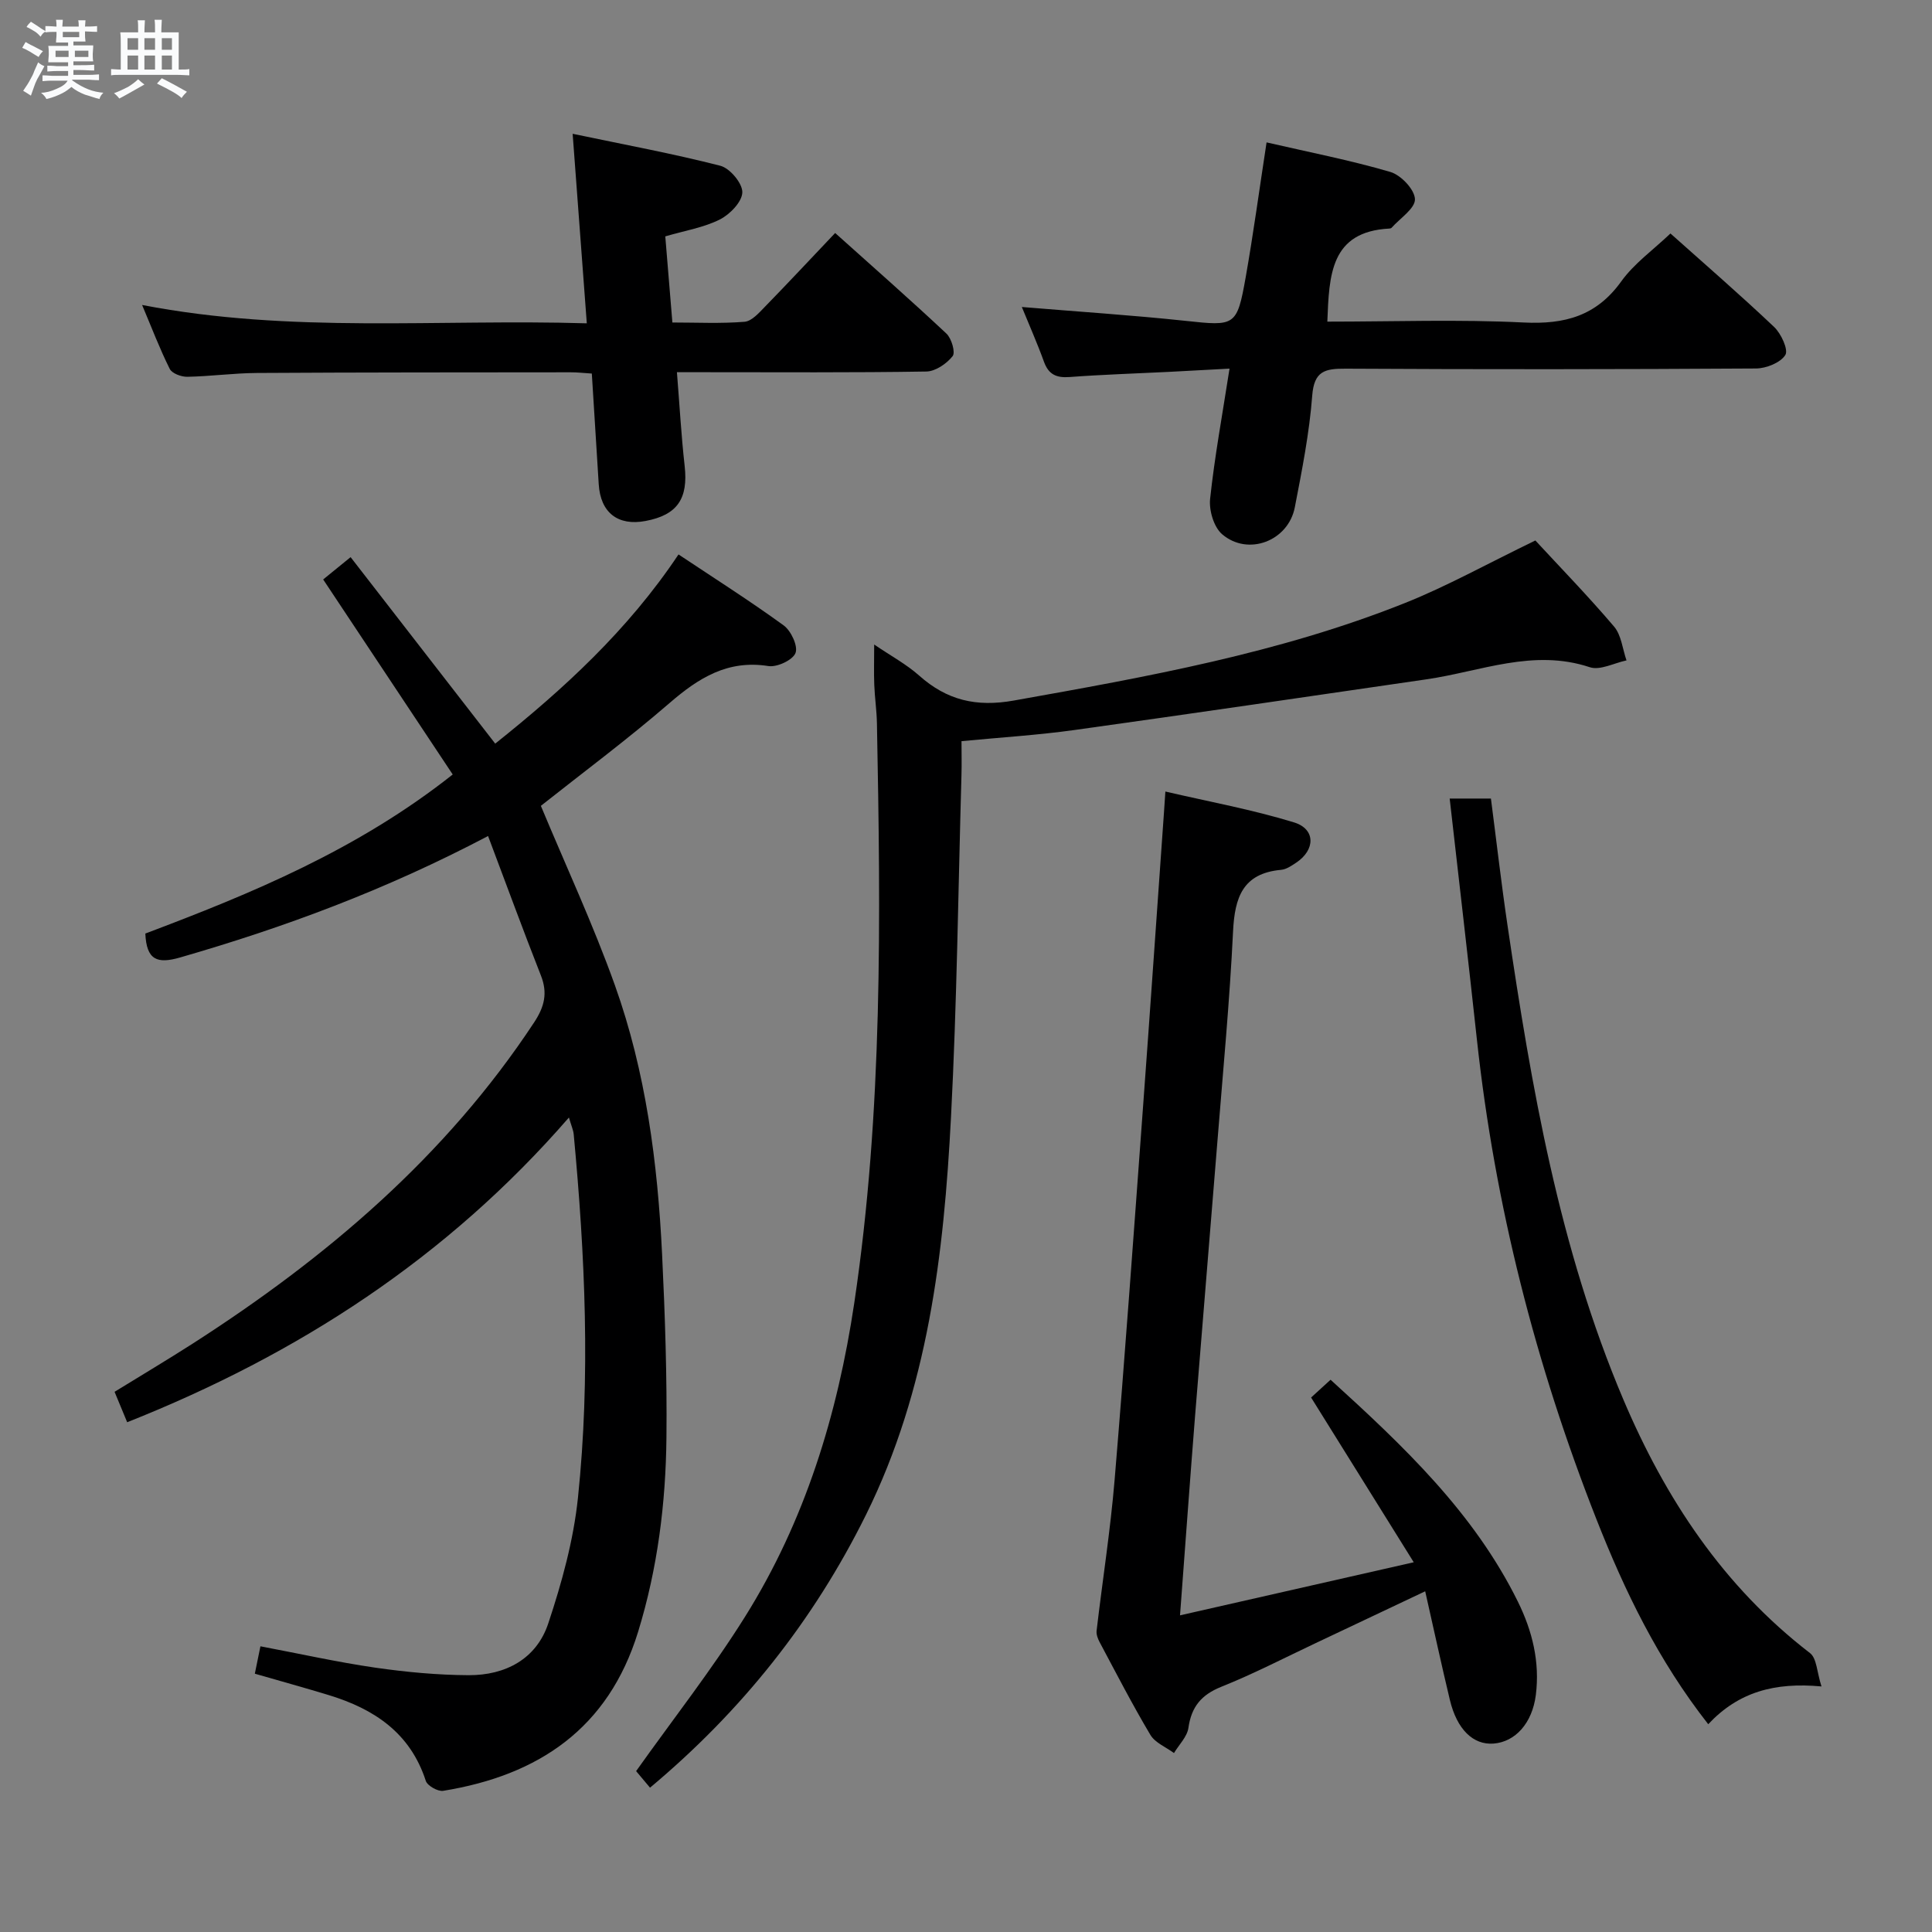 <svg enable-background="new 0 0 400 400" viewBox="0 0 400 400" xmlns="http://www.w3.org/2000/svg"><rect x="0" y="0" width="400" height="400" fill="#808080" stroke="none"/><path d="m6.8 9.5c.6.3 1.3.7 2.1 1.1-.4.4-.7.8-.9 1.2-.7-.4-1.3-.8-1.8-1.1s-1.1-.6-1.6-.8c.2-.4.5-.8.7-1.2.4.2.8.5 1.5.8zm.9 6.9c-.3.6-.5 1.1-.7 1.7s-.4 1.1-.6 1.7c-.6-.4-1.1-.7-1.6-1 .7-1 1.2-1.8 1.5-2.4.3-.5.6-1.1.8-1.7.3-.6.5-1.2.8-1.8.3.3.8.6 1.3.8-.7 1.3-1.2 2.2-1.5 2.7zm.1-11c.4.3 1 .7 1.7 1.1-.5.2-.8.6-1.1 1.1-.5-.6-1-1-1.4-1.2s-.9-.6-1.5-.8c.2-.4.5-.7.9-1.1.5.3.9.6 1.4.9zm10.5 13.1c1 .4 2 .6 3.1.7-.4.4-.7.8-.8 1.3-.9-.2-1.9-.6-3-.9-1-.4-2-.9-2.8-1.6-.5.4-1.1.9-1.9 1.3s-1.9.9-3.3 1.2c-.1-.3-.5-.8-1.1-1.3 1 0 2.1-.3 3.2-.8 1.2-.5 1.9-1 2.3-1.7h-3.2c-.4 0-1 0-2 .1v-1.2c1 0 1.7.1 2 .1h3.3v-1h-2.3c-.2 0-.9 0-2 .1v-1.2c1.2 0 1.9.1 2 .1h2.3v-.8h-4.1c0-.7.1-1.2.1-1.6 0-.5 0-1.1-.1-1.8h4.1v-.7h-2.5c0-.6.1-1.1.1-1.6v-.6h-.5c-.4 0-1 0-1.8.1v-1.3c1.2 0 1.9.1 2.1.1h.2c0-.3 0-.8-.1-1.4h1.4c0 .6-.1 1-.1 1.4h3.4c0-.4 0-.8-.1-1.3h1.5c0 .4-.1.9-.1 1.3.7 0 1.5 0 2.5-.1v1.2c-1 0-1.8-.1-2.5-.1v.6c0 .3 0 .8.1 1.5h-2.5v.8h4.1c0 .7-.1 1.3-.1 1.8s0 1 .1 1.5h-4.1v.8h1.4c.8 0 1.8 0 2.9-.1v1.2c-1 0-1.9-.1-2.8-.1h-1.5v1h3.2c.3 0 1 0 2.1-.1v1.2c-1.1 0-1.8-.1-2.1-.1h-3.4l-.1.1c1.4 1 2.4 1.5 3.4 1.9zm-4.1-6.7v-1.3h-2.7v1.3zm2.2-4.1v-1.1h-3.4v1.1zm1.9 4.1v-1.3h-2.8v1.3z" fill="#fafbfc"/><path d="m37 6.7v2.3 5.4c1 0 1.8 0 2.2-.1v1.3c-.6 0-1.5-.1-2.5-.1h-11.9c-.7 0-1.3 0-1.8.1v-1.3c.5 0 1.1.1 2 .1v-5.2c0-1 0-1.8-.1-2.5h3.7c0-1.3 0-2.1-.1-2.5h1.5c0 .4-.1 1.3-.1 2.5h2.2c0-1.2 0-2.1-.1-2.6h1.5c0 .4-.1 1.3-.1 2.6zm-12.3 13.7c-.3-.4-.7-.8-1.1-1.1 1.1-.4 2.1-.9 2.9-1.3.8-.5 1.5-1 2.1-1.6.4.4.9.8 1.3 1.1-2.5 1.4-4.2 2.4-5.2 2.9zm3.9-10.1v-2.4h-2.2v2.4zm0 4.1v-2.9h-2.2v2.9zm3.5-4.1v-2.4h-2.2v2.4zm0 4.1v-2.9h-2.2v2.9zm.4 2.9 1-1.1c.6.3 1.4.7 2.5 1.3s2 1.1 2.7 1.5c-.4.4-.8.8-1.1 1.3-.8-.8-2.5-1.7-5.1-3zm3.1-7v-2.4h-2.1v2.4zm0 4.1v-2.9h-2.1v2.9z" fill="#fafbfc"/><g fill="#000001"><path d="m101.05 173.09c-21.26 11.19-42.21 18.93-63.78 25.15-4.73 1.36-6.94.53-7.18-4.96 22.02-8.3 43.93-17.34 63.64-32.93-8.84-13.31-17.71-26.65-26.82-40.38 1.55-1.26 3.18-2.58 5.68-4.62 10.04 12.95 19.87 25.62 29.94 38.61 14.15-11.29 27.45-23.45 37.95-39.17 7.34 4.89 14.72 9.57 21.78 14.7 1.52 1.11 3 4.29 2.44 5.71-.58 1.47-3.82 2.98-5.61 2.7-8.42-1.33-14.43 2.44-20.46 7.65-8.78 7.59-18.12 14.53-26.65 21.29 5.16 12.39 10.83 24.56 15.33 37.15 6.41 17.94 8.85 36.75 9.77 55.71.61 12.62 1.03 25.28.9 37.91-.14 13.63-1.83 27.11-5.87 40.25-6.16 20-20.62 29.71-40.35 32.91-1.1.18-3.27-1.05-3.6-2.05-3.21-9.93-10.68-14.89-20.04-17.75-4.91-1.5-9.86-2.86-15.36-4.45.35-1.72.72-3.53 1.16-5.67 8.2 1.55 15.94 3.28 23.77 4.42 6.4.92 12.89 1.53 19.35 1.56 7.6.03 14.02-3.35 16.47-10.71 2.81-8.44 5.23-17.22 6.15-26.03 2.62-25.07 1.47-50.18-.88-75.24-.09-.91-.5-1.79-.99-3.48-25.26 29.08-56.07 49.04-91.46 63.09-.84-2.02-1.64-3.96-2.61-6.3 5.46-3.36 10.85-6.57 16.13-9.95 27.71-17.79 52.42-38.74 70.74-66.54 2.12-3.22 2.84-6.05 1.4-9.7-3.7-9.39-7.16-18.86-10.94-28.88z"/><path d="m317.88 111.9c5.1 5.52 10.91 11.49 16.3 17.83 1.51 1.78 1.75 4.64 2.57 7-2.55.53-5.46 2.12-7.6 1.41-11.71-3.89-22.59.87-33.77 2.5-24.3 3.54-48.59 7.11-72.91 10.5-7.53 1.05-15.15 1.52-23.4 2.31 0 2.49.06 4.77-.01 7.06-.67 23.62-.94 47.26-2.17 70.85-1.47 28.3-4.75 56.31-17.6 82.27-10.88 21.97-25.78 40.66-44.71 56.49-1.18-1.41-2.23-2.65-2.88-3.43 7.69-10.82 15.69-21.01 22.53-31.93 12.44-19.85 19.18-41.88 22.63-64.94 5.95-39.84 5.47-79.95 4.7-120.06-.05-2.65-.45-5.3-.55-7.95-.1-2.47-.02-4.94-.02-8.37 3.49 2.38 6.68 4.09 9.31 6.43 5.74 5.11 11.83 6.56 19.6 5.17 27.49-4.9 54.96-9.8 81.02-20.21 8.6-3.43 16.76-7.99 26.96-12.93z"/><path d="m244.31 334.44c16.26-3.69 31.72-7.21 48.39-10.99-7.41-11.9-14.23-22.84-21.25-34.11 1.14-1.04 2.45-2.23 4.03-3.68 15.07 13.71 29.67 27.48 38.78 45.94 3.01 6.1 4.57 12.51 3.72 19.31-.74 5.86-4.25 9.73-8.76 10.08-4.22.32-7.58-2.94-9.04-9.04-1.73-7.22-3.3-14.49-5.11-22.49-8.17 3.86-15.46 7.33-22.76 10.77-6.46 3.05-12.83 6.35-19.45 9-4.14 1.66-6.19 4.14-6.81 8.5-.26 1.84-1.95 3.49-2.99 5.22-1.66-1.23-3.9-2.12-4.88-3.75-3.74-6.28-7.09-12.79-10.53-19.24-.37-.7-.7-1.59-.61-2.34 1.22-10.42 2.86-20.8 3.73-31.24 2.14-25.66 3.98-51.35 5.87-77.03 1.5-20.39 2.9-40.78 4.35-61.17.07-.98.13-1.95.29-4.3 9.17 2.13 18.06 3.75 26.64 6.39 4.49 1.38 4.42 5.69.45 8.33-.96.64-2.04 1.39-3.13 1.49-7.95.72-9.61 5.73-9.95 12.76-.7 14.44-2.07 28.84-3.22 43.25-1.52 19.05-3.13 38.09-4.65 57.13-1.06 13.35-2.02 26.73-3.11 41.21z"/><path d="m122.53 77.34c-1.78-.11-3.08-.27-4.38-.26-21.65.02-43.31.01-64.96.14-4.81.03-9.61.7-14.42.79-1.24.02-3.16-.69-3.63-1.64-2.05-4.1-3.69-8.42-5.72-13.23 30.82 5.97 61.23 2.87 92.07 3.8-.97-13.04-1.9-25.37-2.93-39.24 10.77 2.26 20.76 4.1 30.58 6.62 1.98.51 4.59 3.63 4.55 5.5-.04 1.96-2.57 4.57-4.65 5.62-3.32 1.67-7.17 2.29-11.3 3.5.47 5.7.94 11.44 1.47 17.83 5.08 0 10.04.25 14.94-.15 1.5-.12 3.01-1.87 4.25-3.14 4.75-4.87 9.39-9.85 14.51-15.24 7.84 7.04 15.56 13.81 23.04 20.83 1.06 1 1.9 3.89 1.28 4.67-1.24 1.56-3.54 3.14-5.43 3.18-15.32.25-30.65.14-45.97.14-1.65 0-3.29 0-5.68 0 .54 6.7.89 13.07 1.6 19.41.76 6.76-1.5 10.15-8.08 11.39-5.75 1.09-9.35-1.73-9.71-7.61-.47-7.58-.95-15.17-1.43-22.91z"/><path d="m274.81 66.59c13.73 0 27.22-.49 40.65.18 8.5.42 15.06-1.34 20.21-8.52 2.67-3.71 6.61-6.51 10.18-9.91 6.98 6.24 14.38 12.64 21.47 19.36 1.45 1.38 2.99 4.73 2.31 5.8-1.01 1.6-3.94 2.77-6.06 2.79-28.32.18-56.63.2-84.95.04-4.27-.02-6.55.44-6.94 5.59-.59 7.75-2.12 15.45-3.6 23.1-1.34 6.98-9.67 10.19-15.05 5.59-1.72-1.47-2.74-4.94-2.49-7.32.93-8.72 2.53-17.37 4.02-26.97-4.61.25-8.66.47-12.7.68-6.8.34-13.62.55-20.41 1.06-2.73.2-4.35-.51-5.31-3.17-1.39-3.85-3.06-7.6-4.58-11.33 11.52.96 22.74 1.68 33.91 2.87 10.24 1.1 10.63 1.16 12.44-9.05 1.58-8.96 2.8-17.99 4.32-27.9 8.75 2.02 17.3 3.68 25.63 6.12 2.19.64 5.03 3.64 5.09 5.63.06 1.93-3.08 3.95-4.83 5.92-.1.11-.3.16-.46.17-12.22.63-12.47 9.6-12.85 19.27z"/><path d="m353.67 356.98c-10.42-13.3-17.32-27.63-23.17-42.5-12.58-31.98-21.01-65.01-24.72-99.22-1.79-16.51-3.72-33-5.64-49.93h8.54c1.11 8.53 2.12 17.37 3.42 26.17 4.96 33.51 10.68 66.87 24.02 98.31 8.7 20.49 20.7 38.65 38.63 52.45 1.4 1.08 1.42 3.97 2.37 6.9-9.69-.9-17.18 1.13-23.45 7.82z"/></g></svg>
